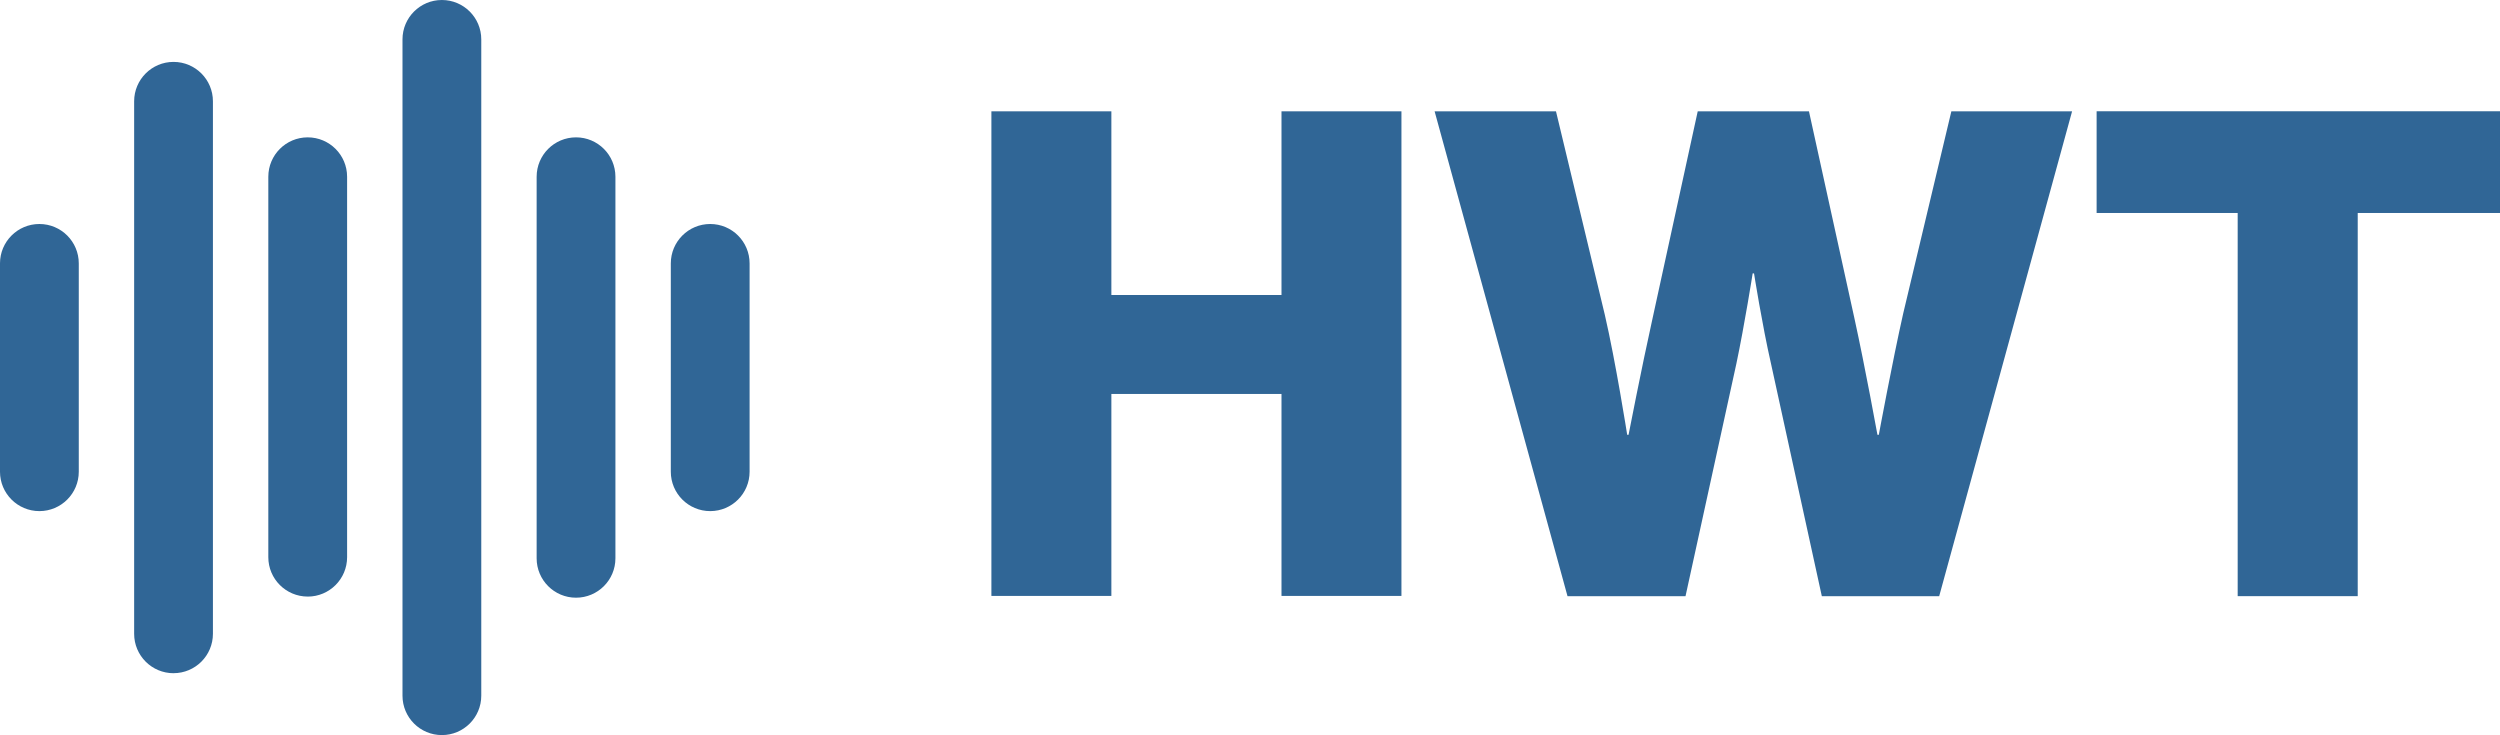 <?xml version="1.0" encoding="UTF-8" standalone="no"?>
<!-- Created with Inkscape (http://www.inkscape.org/) -->

<svg
   width="88.728mm"
   height="26.09mm"
   viewBox="0 0 88.728 26.09"
   version="1.1"
   id="svg2957"
   inkscape:version="1.2.2 (b0a8486541, 2022-12-01)"
   sodipodi:docname="hwt.svg"
   xmlns:inkscape="http://www.inkscape.org/namespaces/inkscape"
   xmlns:sodipodi="http://sodipodi.sourceforge.net/DTD/sodipodi-0.dtd"
   xmlns="http://www.w3.org/2000/svg"
   xmlns:svg="http://www.w3.org/2000/svg">
  <sodipodi:namedview
     id="namedview2959"
     pagecolor="#ffffff"
     bordercolor="#000000"
     borderopacity="0.25"
     inkscape:showpageshadow="2"
     inkscape:pageopacity="0.0"
     inkscape:pagecheckerboard="0"
     inkscape:deskcolor="#d1d1d1"
     inkscape:document-units="mm"
     showgrid="false"
     inkscape:zoom="2.0938813"
     inkscape:cx="241.4177"
     inkscape:cy="159.75118"
     inkscape:window-width="1916"
     inkscape:window-height="1013"
     inkscape:window-x="0"
     inkscape:window-y="29"
     inkscape:window-maximized="1"
     inkscape:current-layer="layer1" />
  <defs
     id="defs2954">
    <clipPath
       clipPathUnits="userSpaceOnUse"
       id="clipPath1004">
      <g
         id="g1008"
         transform="matrix(2.835,0,0,-2.835,-385.613,385.918)">
        <path
           d="M 27.378,41.112 H 324.378 V 251.112 H 27.378 Z"
           id="path1006"
           style="stroke-width:0.353" />
      </g>
    </clipPath>
    <clipPath
       clipPathUnits="userSpaceOnUse"
       id="clipPath998">
      <g
         id="g1002"
         transform="matrix(2.835,0,0,-2.835,-466.404,396.145)">
        <path
           d="M 27.378,41.112 H 324.378 V 251.112 H 27.378 Z"
           id="path1000"
           style="stroke-width:0.353" />
      </g>
    </clipPath>
    <clipPath
       clipPathUnits="userSpaceOnUse"
       id="clipPath3323">
      <g
         id="g3329">
        <g
           id="g3327"
           transform="translate(-81.948,-46.595)">
          <path
             d="M 27.378,41.112 H 324.378 V 251.112 H 27.378 Z"
             id="path3325"
             style="stroke-width:0.353" />
        </g>
      </g>
    </clipPath>
    <clipPath
       clipPathUnits="userSpaceOnUse"
       id="clipPath3338">
      <g
         id="g3344">
        <g
           id="g3342"
           transform="translate(-81.948,-46.595)">
          <path
             d="M 27.378,41.112 H 324.378 V 251.112 H 27.378 Z"
             id="path3340"
             style="stroke-width:0.353" />
        </g>
      </g>
    </clipPath>
    <clipPath
       clipPathUnits="userSpaceOnUse"
       id="clipPath3358">
      <g
         id="g3364">
        <g
           id="g3362"
           transform="translate(-81.948,-46.595)">
          <path
             d="M 27.378,41.112 H 324.378 V 251.112 H 27.378 Z"
             id="path3360"
             style="stroke-width:0.353" />
        </g>
      </g>
    </clipPath>
    <clipPath
       clipPathUnits="userSpaceOnUse"
       id="clipPath3373">
      <g
         id="g3379">
        <g
           id="g3377"
           transform="translate(-81.948,-46.595)">
          <path
             d="M 27.378,41.112 H 324.378 V 251.112 H 27.378 Z"
             id="path3375"
             style="stroke-width:0.353" />
        </g>
      </g>
    </clipPath>
    <clipPath
       clipPathUnits="userSpaceOnUse"
       id="clipPath3388">
      <g
         id="g3394">
        <g
           id="g3392"
           transform="translate(-81.948,-46.595)">
          <path
             d="M 27.378,41.112 H 324.378 V 251.112 H 27.378 Z"
             id="path3390"
             style="stroke-width:0.353" />
        </g>
      </g>
    </clipPath>
    <clipPath
       clipPathUnits="userSpaceOnUse"
       id="clipPath3403">
      <g
         id="g3409">
        <g
           id="g3407"
           transform="translate(-81.948,-46.595)">
          <path
             d="M 27.378,41.112 H 324.378 V 251.112 H 27.378 Z"
             id="path3405"
             style="stroke-width:0.353" />
        </g>
      </g>
    </clipPath>
  </defs>
  <g
     inkscape:label="Layer 1"
     inkscape:groupmode="layer"
     id="layer1"
     transform="translate(-3.171,-85.598)">
    <path
       d="m 38.357,89.549 h 4.258 v 6.519 h 6.038 v -6.519 h 4.257 v 17.199 h -4.257 v -7.168 h -6.038 v 7.168 h -4.258 z"
       style="fill:#306696;fill-opacity:1;fill-rule:nonzero;stroke:none;stroke-width:0.353"
       id="path92" />
    <g
       id="g102"
       transform="matrix(0.353,0,0,-0.353,54.087,89.549)"
       clip-path="url(#clipPath1004)"
       style="fill:#306696;fill-opacity:1">
      <path
         d="m 0,0 h 12.203 l 4.91,-20.456 c 1.091,-4.704 2.25,-12.068 2.25,-12.068 H 19.5 c 0,0 1.297,6.682 2.388,11.592 L 26.454,0 h 11.184 l 4.567,-20.796 c 1.091,-4.977 2.319,-11.728 2.319,-11.728 h 0.137 c 0,0 1.362,7.364 2.453,12.206 L 51.955,0 H 64.093 L 50.73,-48.752 H 38.932 l -5.112,23.387 c -0.888,3.887 -1.705,9.069 -1.705,9.069 h -0.137 c 0,0 -0.817,-5.182 -1.637,-9.069 L 25.226,-48.752 H 13.363 Z"
         style="fill:#306696;fill-opacity:1;fill-rule:nonzero;stroke:none"
         id="path104" />
    </g>
    <g
       id="g106"
       transform="matrix(0.353,0,0,-0.353,82.589,93.157)"
       clip-path="url(#clipPath998)"
       style="fill:#306696;fill-opacity:1">
      <path
         d="M 0,0 H -14.183 V 10.227 H 26.389 V 0 H 12.069 V -38.525 H 0 Z"
         style="fill:#306696;fill-opacity:1;fill-rule:nonzero;stroke:none"
         id="path108" />
    </g>
    <path
       d="m 4.569,103.738 v 0 c -0.772,0 -1.398,-0.626 -1.398,-1.398 v -7.394 c 0,-0.772 0.626,-1.398 1.398,-1.398 0.772,0 1.398,0.626 1.398,1.398 v 7.394 c 0,0.772 -0.626,1.398 -1.398,1.398"
       style="fill:#306696;fill-opacity:1;fill-rule:nonzero;stroke:none;stroke-width:0.353"
       id="path112"
       clip-path="url(#clipPath3373)" />
    <path
       d="m 9.33,109.491 v 0 c -0.772,0 -1.398,-0.626 -1.398,-1.398 V 89.193 c 0,-0.772 0.626,-1.398 1.398,-1.398 0.772,0 1.398,0.626 1.398,1.398 v 18.899 c 0,0.772 -0.626,1.398 -1.398,1.398"
       style="fill:#306696;fill-opacity:1;fill-rule:nonzero;stroke:none;stroke-width:0.353"
       id="path116"
       clip-path="url(#clipPath3358)" />
    <path
       d="m 14.092,106.771 v 0 c -0.772,0 -1.398,-0.626 -1.398,-1.398 V 91.871 c 0,-0.772 0.626,-1.398 1.398,-1.398 v 0 c 0.772,0 1.398,0.626 1.398,1.398 v 13.503 c 0,0.772 -0.626,1.398 -1.398,1.398"
       style="fill:#306696;fill-opacity:1;fill-rule:nonzero;stroke:none;stroke-width:0.353"
       id="path120"
       clip-path="url(#clipPath3403)" />
    <path
       d="m 18.854,111.687 v 0 c -0.772,0 -1.398,-0.626 -1.398,-1.398 V 86.996 c 0,-0.772 0.626,-1.398 1.398,-1.398 0.772,0 1.398,0.626 1.398,1.398 v 23.293 c 0,0.772 -0.626,1.398 -1.398,1.398"
       style="fill:#306696;fill-opacity:1;fill-rule:nonzero;stroke:none;stroke-width:0.353"
       id="path124"
       clip-path="url(#clipPath3388)" />
    <path
       d="m 23.615,106.811 v 0 c -0.772,0 -1.398,-0.626 -1.398,-1.398 V 91.871 c 0,-0.772 0.626,-1.398 1.398,-1.398 v 0 c 0.772,0 1.398,0.626 1.398,1.398 v 13.542 c 0,0.772 -0.626,1.398 -1.398,1.398"
       style="fill:#306696;fill-opacity:1;fill-rule:nonzero;stroke:none;stroke-width:0.353"
       id="path128"
       clip-path="url(#clipPath3338)" />
    <path
       d="m 28.377,103.738 v 0 c -0.772,0 -1.398,-0.626 -1.398,-1.398 v -7.394 c 0,-0.772 0.626,-1.398 1.398,-1.398 v 0 c 0.772,0 1.398,0.626 1.398,1.398 v 7.394 c 0,0.772 -0.626,1.398 -1.398,1.398"
       style="fill:#306696;fill-opacity:1;fill-rule:nonzero;stroke:none;stroke-width:0.353"
       id="path132"
       clip-path="url(#clipPath3323)" />
  </g>
</svg>
